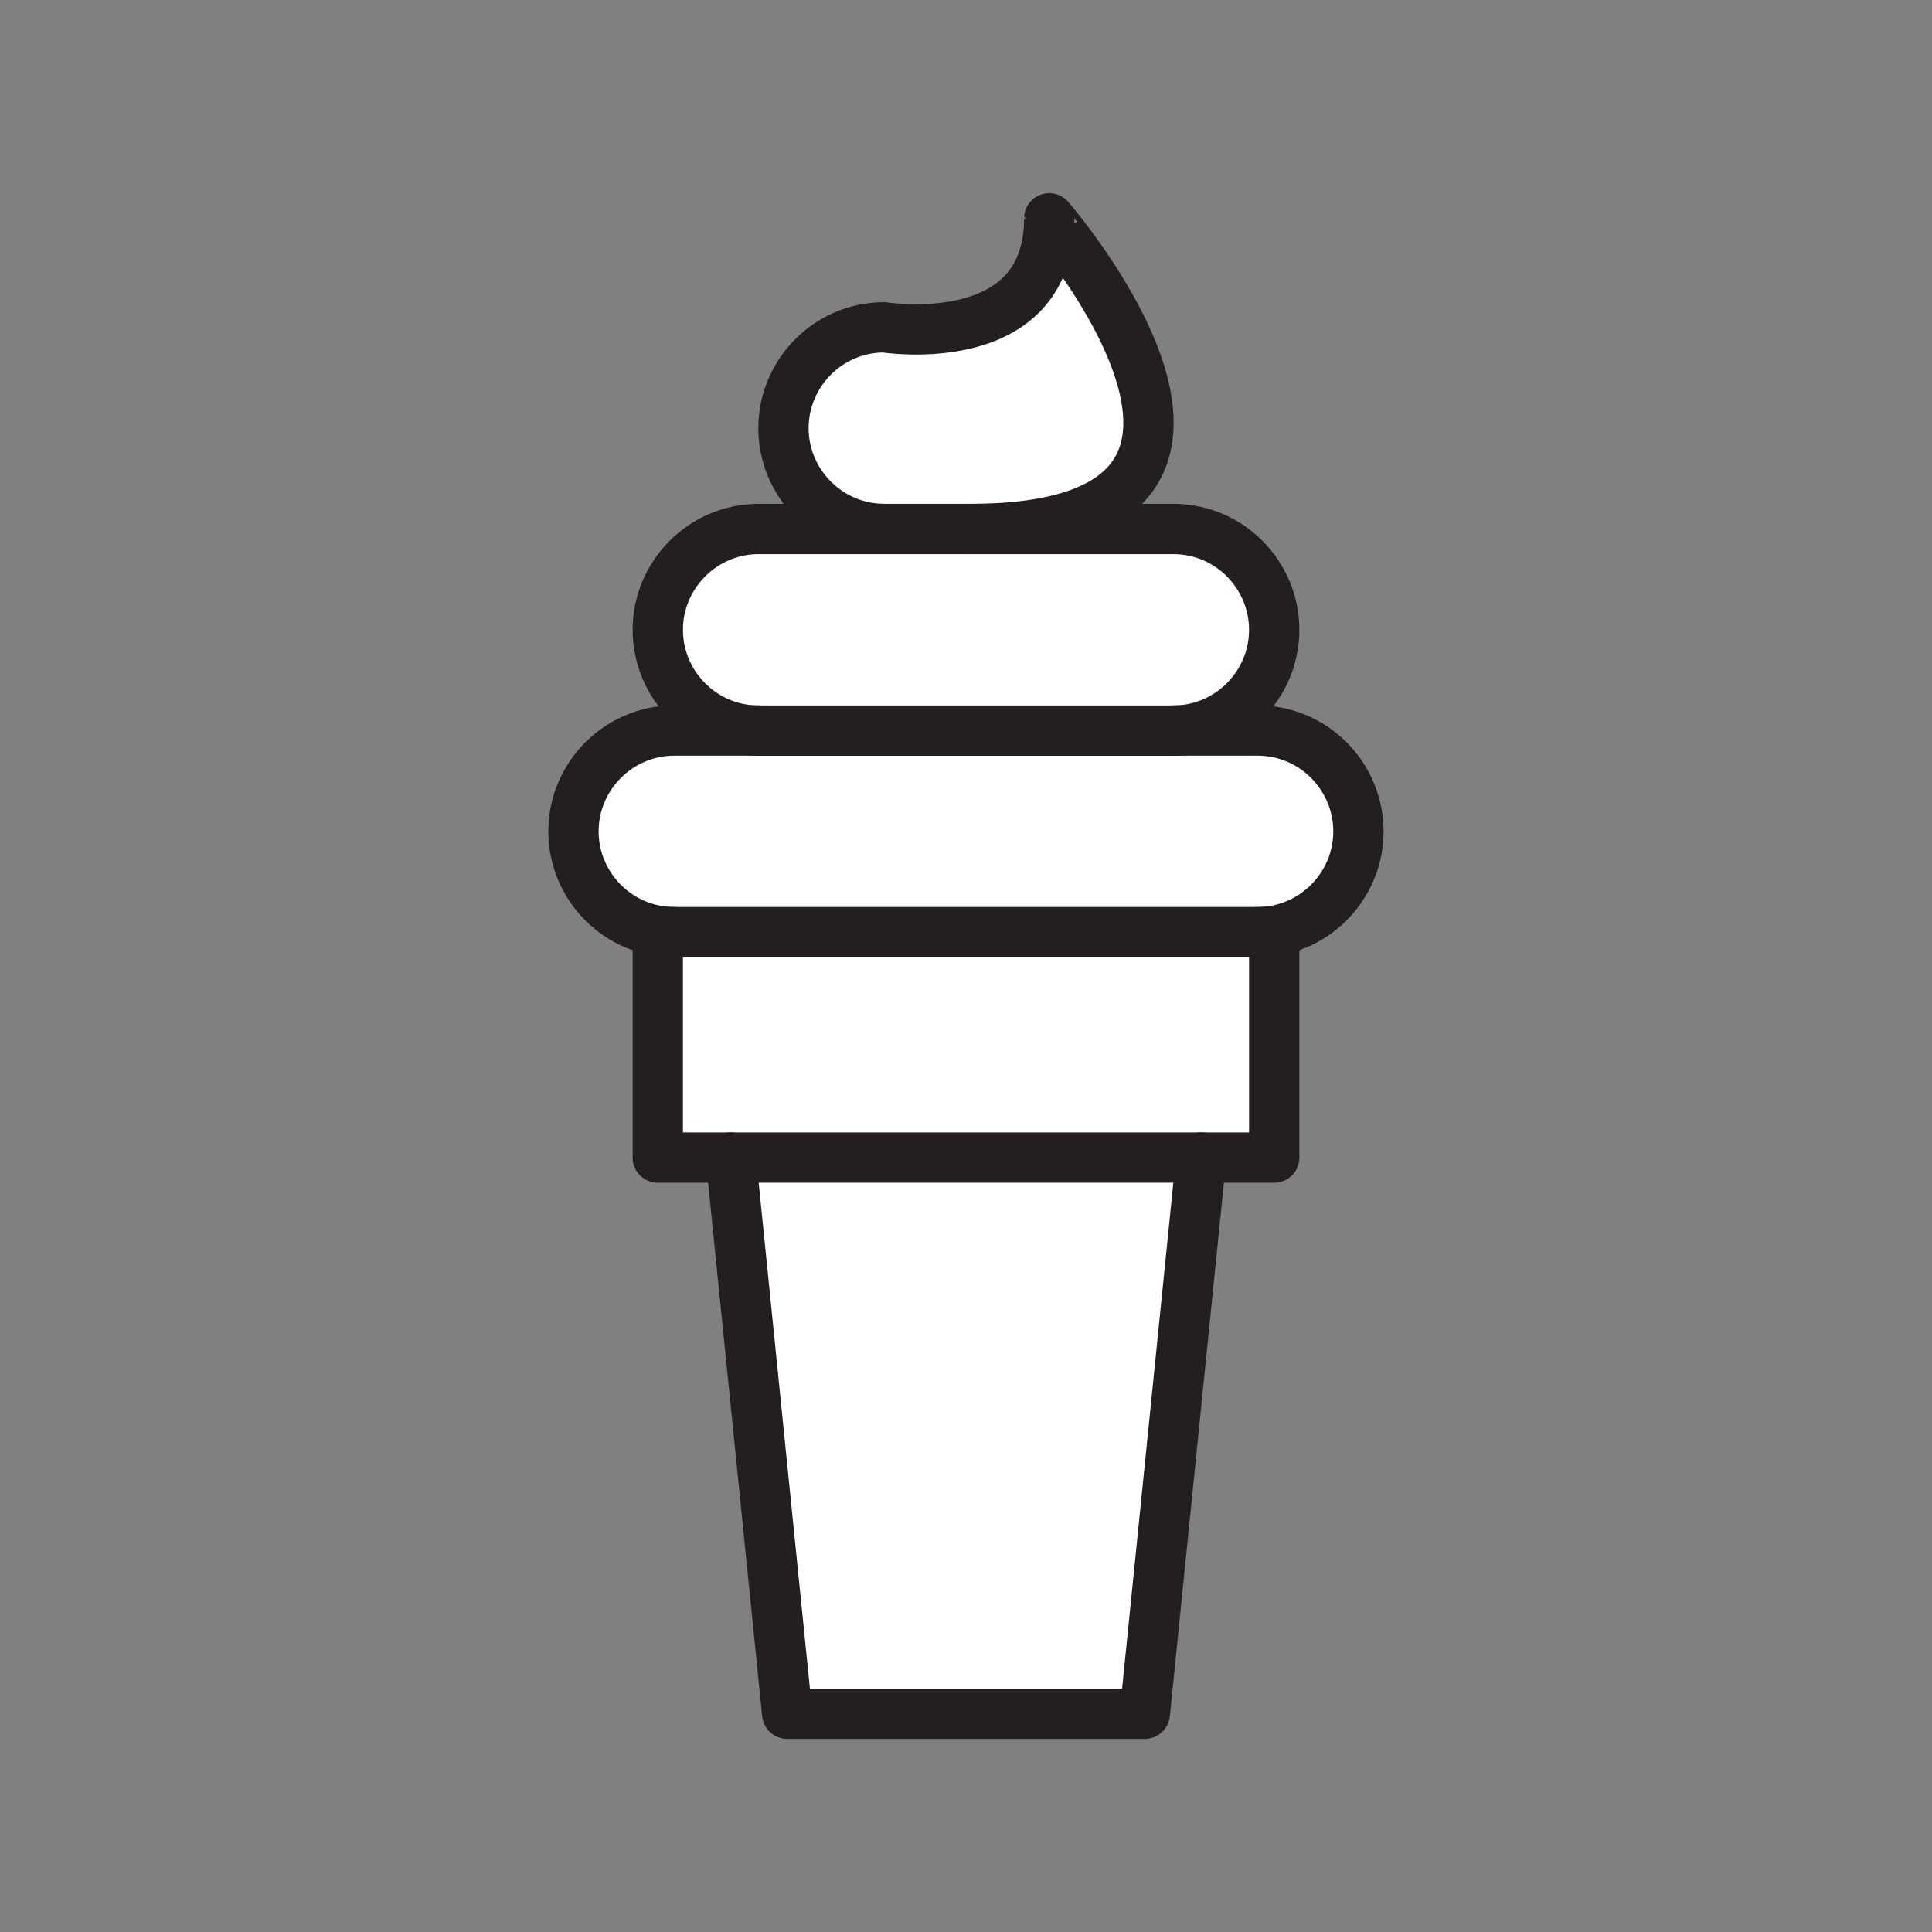 <svg xmlns="http://www.w3.org/2000/svg" viewBox="0 0 1920 1920">
    <rect x="0" y="0" width="1920" height="1920" fill="#808080" stroke="none"/>
    <style>
        .st0{fill:#fff}.st1{fill:none;stroke:#231f20;stroke-width:50;stroke-linecap:round;stroke-linejoin:round;stroke-miterlimit:10}
    </style>
    <path class="st0" d="M1320.6 755.5c18.2 18.2 29.4 43.2 29.4 70.8 0 55.1-45.1 100.2-100.2 100.2H670.1c-27.5 0-52.6-11.3-70.8-29.4-18.2-18.2-29.4-43.2-29.4-70.8 0-55.1 45.1-100.2 100.2-100.2h579.8c27.5-.1 52.6 11.2 70.7 29.4zm-154.5-229.8H753.9c-55.1 0-100.2 45.1-100.2 100.2 0 27.6 11.3 52.6 29.4 70.8 18.2 18.2 43.2 29.4 70.8 29.4h412.2c55.1 0 100.2-45.1 100.2-100.2 0-27.5-11.3-52.6-29.4-70.8-18.2-18.2-43.2-29.4-70.8-29.4zM878.8 325.3c-27.5 0-52.6 11.3-70.8 29.4s-29.4 43.2-29.4 70.8c0 55.1 45.1 100.2 100.2 100.2h85c346.6 0 79-308.7 79-308.7-.1 134.6-164 108.3-164 108.3z" id="Layer_1"/>
    <path class="st0" d="M1193.7 1150.4l-56 552.7H782.3l-56-552.7h467.4zm56.2-224H653.7v224h612.5v-224h-16.3z" id="Layer_2"/>
    <g id="Layer_3">
        <g id="XMLID_1_">
            <path class="st1" d="M1193.7 1150.4l-56 552.7H782.3l-56-552.7"/>
            <path class="st1" d="M1249.9 926.4h16.4v224H653.7v-224h16.4"/>
            <path class="st1" d="M753.9 726h-83.8c-55.1 0-100.2 45.1-100.2 100.2 0 27.6 11.3 52.6 29.4 70.8 18.2 18.2 43.2 29.4 70.8 29.4h579.7c55.1 0 100.2-45.1 100.2-100.2 0-27.5-11.3-52.6-29.4-70.8-18.2-18.2-43.2-29.4-70.8-29.4H1166"/>
            <path class="st1" d="M878.8 525.7H753.9c-55.1 0-100.2 45.1-100.2 100.2 0 27.6 11.3 52.6 29.4 70.8 18.2 18.2 43.2 29.4 70.8 29.4h412.2c55.1 0 100.2-45.1 100.2-100.2 0-27.5-11.3-52.6-29.4-70.8-18.2-18.2-43.2-29.4-70.8-29.4H963.8"/>
            <path class="st1" d="M963.8 525.7h-85c-55.1 0-100.2-45.1-100.2-100.2 0-27.6 11.3-52.6 29.4-70.8s43.2-29.4 70.8-29.4c0 0 163.9 26.3 163.9-108.3 0-.1 267.7 308.7-78.9 308.7z"/>
        </g>
    </g>
</svg>
